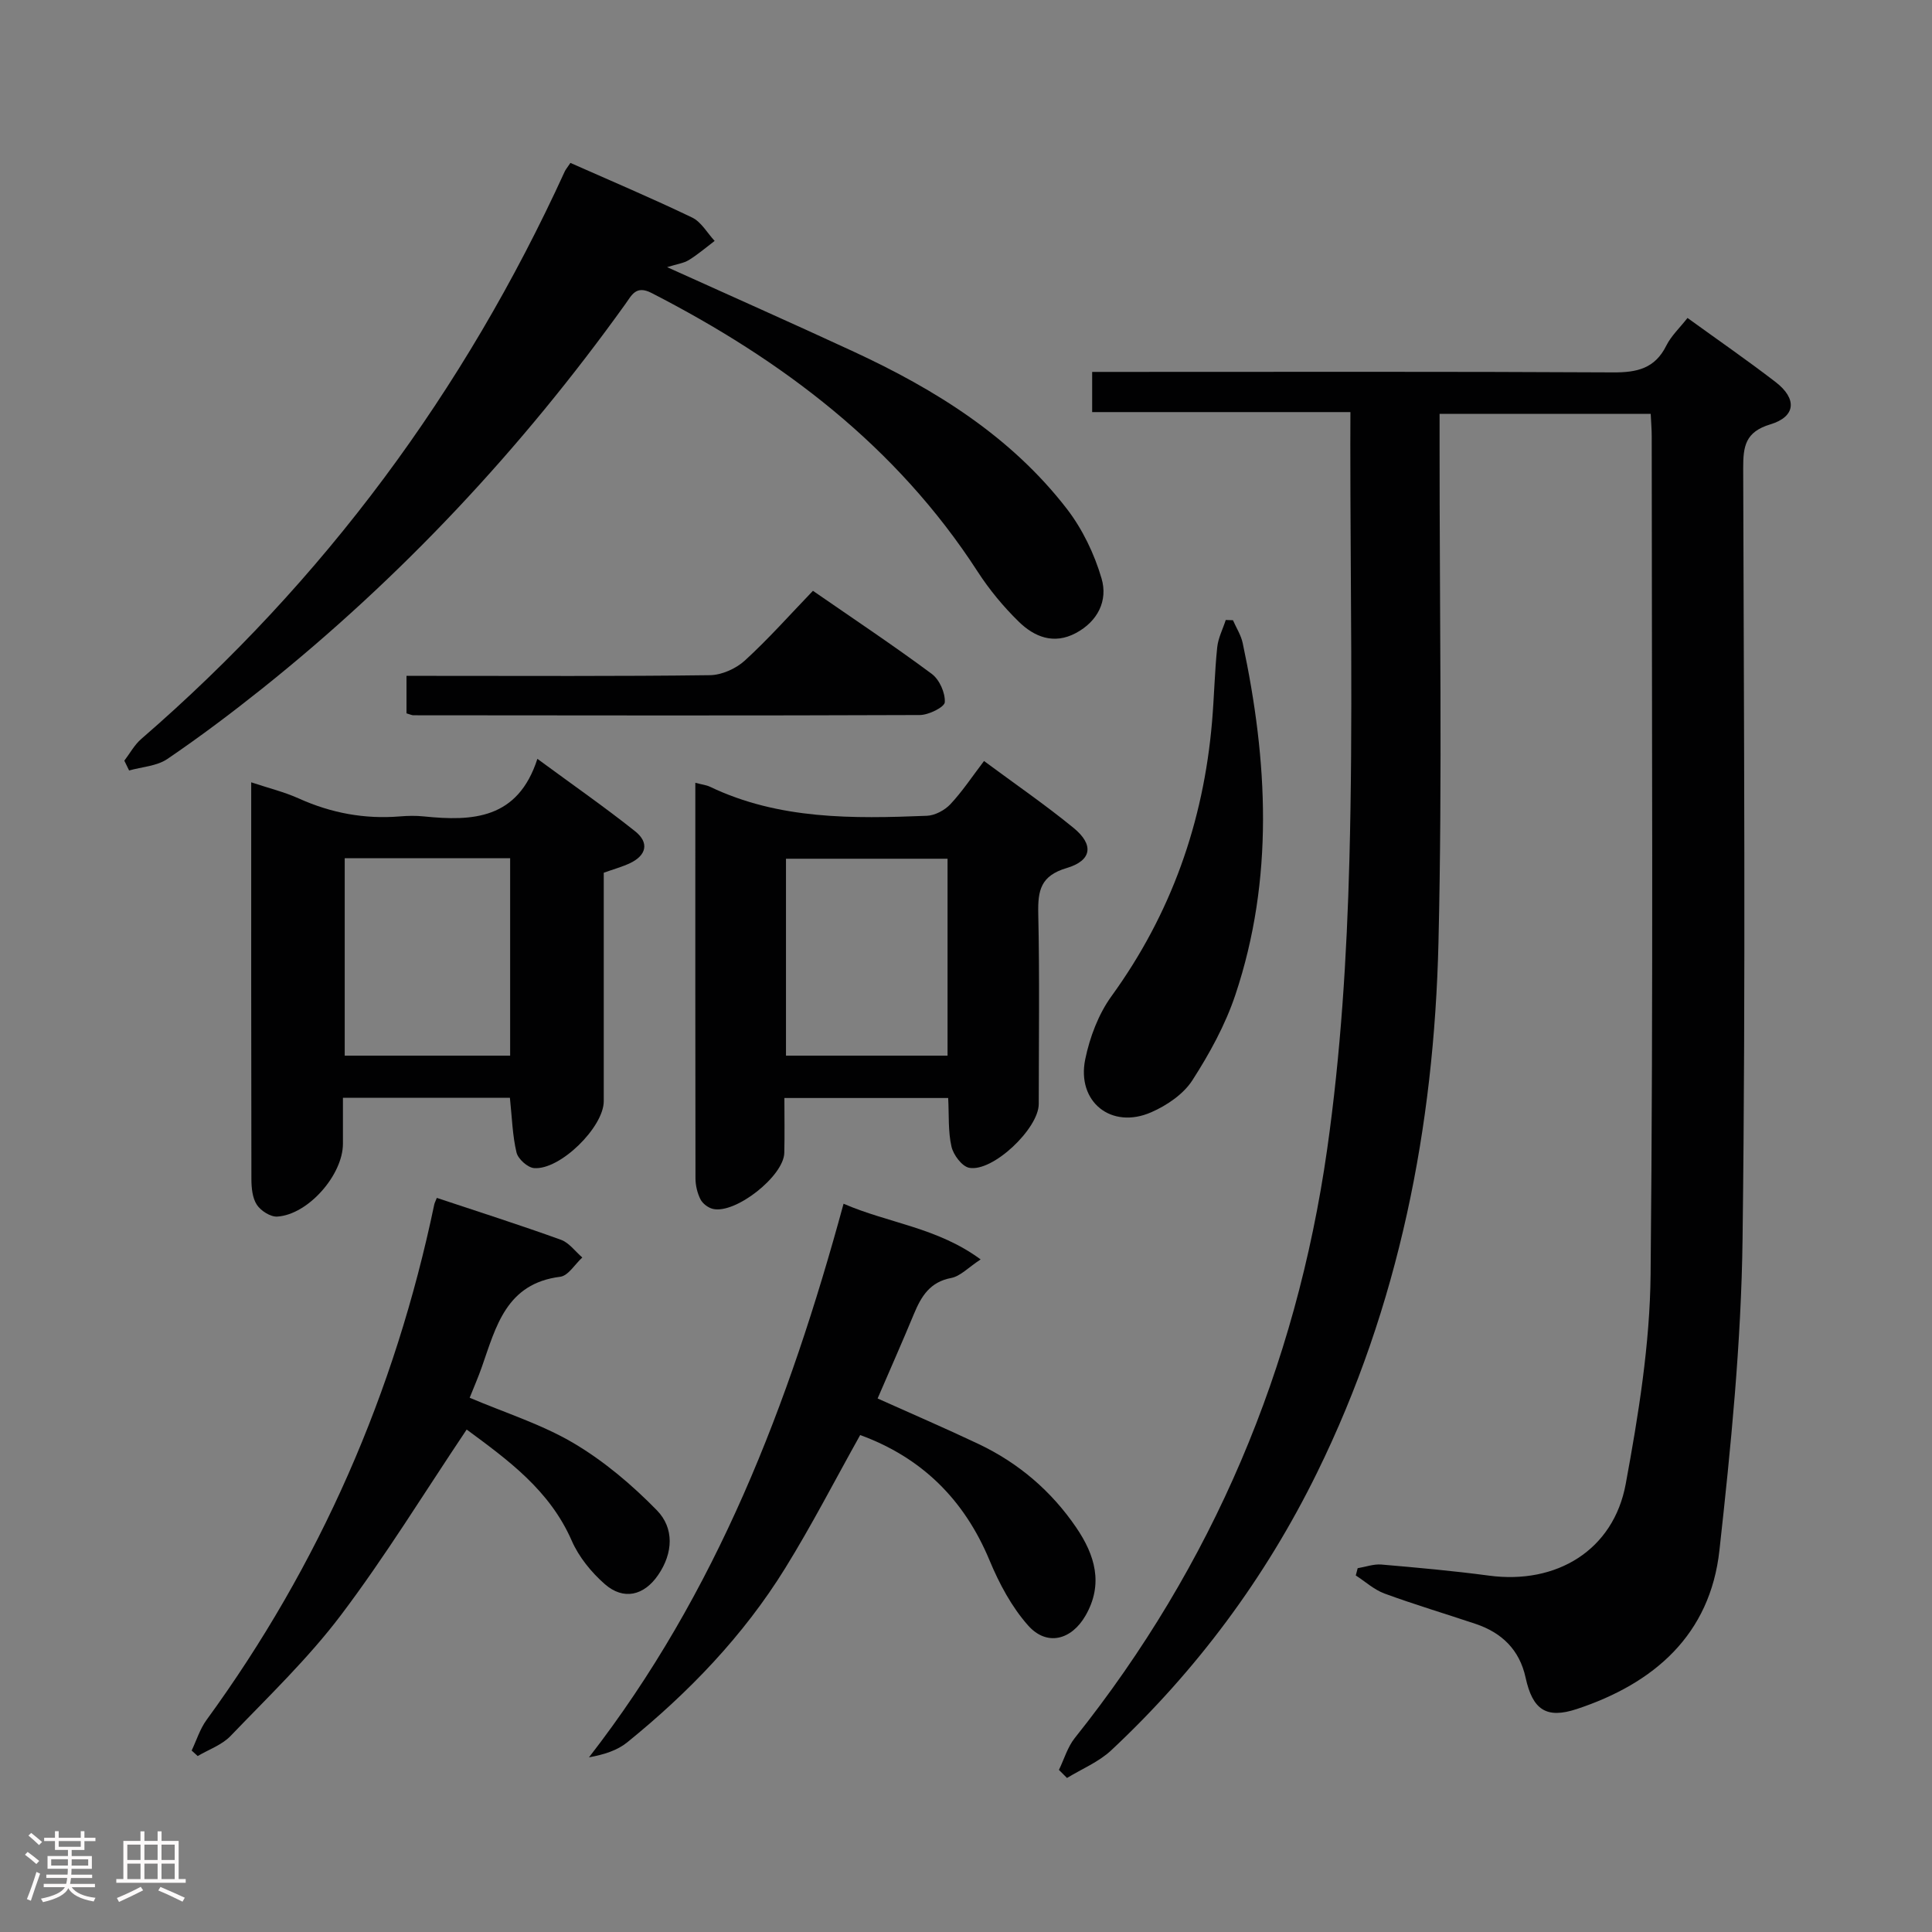 <svg enable-background="new 0 0 400 400" viewBox="0 0 400 400" xmlns="http://www.w3.org/2000/svg"><rect x="0" y="0" width="400" height="400" fill="#808080" stroke="none"/><path d="m5.17 384 .55-.58c.85.61 1.65 1.24 2.4 1.87l-.59.64c-.83-.73-1.62-1.38-2.36-1.93m1.22 9.53-.82-.34c.71-1.76 1.37-3.64 1.98-5.63.24.13.5.25.76.36-.6 1.67-1.24 3.54-1.92 5.61m-.5-13.5.57-.54c.56.44 1.31 1.06 2.26 1.87l-.64.64c-.68-.66-1.41-1.32-2.19-1.97m3.25.46h2.24v-1.36h.77v1.36h4.57v-1.36h.76v1.36h2.28v.69h-2.28v1.84h-2.64v1.26h4.18v2.64h-4.21c0 .45-.02.86-.05 1.21h4.32v.69h-4.38c-.04.34-.1.75-.19 1.22h5.15v.69h-4.82c.87 1.19 2.51 1.92 4.93 2.19-.17.31-.3.57-.37.76-2.77-.49-4.52-1.41-5.26-2.76-.56 1.26-2.3 2.23-5.24 2.9-.12-.24-.26-.48-.43-.72 2.73-.55 4.38-1.34 4.96-2.38h-4.38v-.69h4.65c.1-.38.17-.79.21-1.22h-4.32v-.69h4.4c.03-.34.05-.75.05-1.21h-4.2v-2.64h4.23v-1.26h-2.69v-1.84h-2.24zm1.46 4.46v1.29h3.45c.01-.4.02-.57.01-.53v-.32-.45h-3.46zm1.55-2.59h4.57v-1.19h-4.57zm6.11 2.59h-3.42v.77c-.02.19-.01.37-.02.53h3.44z" fill="#fcfafa"/><path d="m32.63 379.16h.82v1.98h3.54v7.89h1.46v.78h-14.37v-.78h1.46v-7.89h3.54v-1.98h.82v1.98h2.73zm-3.49 11.48.5.73c-1.61.82-3.28 1.63-5 2.41-.13-.27-.28-.55-.44-.82 1.75-.72 3.4-1.49 4.94-2.32m-2.78-5.55h2.73v-3.18h-2.73zm0 3.95h2.73v-3.2h-2.73zm3.54-3.95h2.73v-3.18h-2.73zm0 3.95h2.73v-3.2h-2.73zm7.89 4.68c-1.84-.92-3.51-1.7-5.02-2.32l.45-.73c1.89.8 3.57 1.55 5.04 2.23zm-1.62-11.81h-2.73v3.18h2.73zm-2.73 7.13h2.73v-3.2h-2.73z" fill="#fcfafa"/><g fill="#010102"><path d="m279.59 85.32c-18.32 0-35.75 0-53.47 0 0-2.87 0-5.29 0-8.32h5.4c34.16 0 68.32-.09 102.48.1 4.94.03 8.64-.81 10.99-5.54 1.01-2.03 2.79-3.68 4.39-5.73 6.2 4.49 12.34 8.73 18.24 13.27 4.48 3.45 4.21 7.16-1.09 8.76-5.21 1.57-5.63 4.56-5.62 9.11.13 53.16.54 106.32-.13 159.47-.27 21.54-2.42 43.1-4.79 64.54-1.92 17.46-13.48 27.55-29.54 32.86-6.3 2.08-9.14.16-10.59-6.5-1.25-5.76-4.91-9.3-10.35-11.13-6.29-2.11-12.65-4-18.88-6.29-2.14-.79-3.96-2.47-5.93-3.74.13-.5.26-1 .39-1.5 1.64-.27 3.3-.89 4.9-.76 7.45.64 14.91 1.31 22.32 2.3 13.95 1.86 25.75-5.26 28.28-18.99 2.64-14.32 5.01-28.92 5.15-43.42.57-57.82.24-115.65.23-173.47 0-1.46-.13-2.92-.21-4.66-14.51 0-28.77 0-43.71 0v5.97c-.02 34.49.59 69-.23 103.48-.91 38.2-8.16 75.24-25.17 109.84-10.67 21.71-24.92 40.89-42.59 57.42-2.58 2.41-6.07 3.84-9.15 5.72-.56-.56-1.11-1.12-1.67-1.67 1.08-2.22 1.78-4.72 3.28-6.6 28.59-35.82 45.8-76.65 52.24-121.8 2.83-19.85 4.09-40.01 4.62-60.07.76-28.64.19-57.32.19-85.98.02-1.94.02-3.9.02-6.67z"/><path d="m25.74 157.49c1.16-1.52 2.1-3.29 3.52-4.51 37.83-32.74 66.88-72.01 87.66-117.47.2-.44.54-.82 1.18-1.78 8.37 3.71 16.88 7.31 25.2 11.31 1.89.91 3.13 3.19 4.66 4.84-1.77 1.34-3.46 2.8-5.34 3.96-1.07.66-2.45.83-4.5 1.47 13.38 6.05 26.06 11.67 38.64 17.5 16.91 7.84 32.56 17.57 44.12 32.54 3.24 4.2 5.7 9.34 7.19 14.43 1.33 4.54-.75 8.85-5.33 11.29-4.57 2.44-8.6.79-11.83-2.37-3.18-3.11-6.09-6.63-8.51-10.37-16.79-25.95-40.44-43.78-67.52-57.68-3.22-1.65-4.09.47-5.42 2.32-21.47 29.93-46.4 56.61-75.2 79.61-6.37 5.08-12.9 10-19.63 14.57-2.17 1.47-5.24 1.62-7.9 2.37-.32-.67-.65-1.35-.99-2.03z"/><path d="m105.57 227.28c-11.44 0-22.7 0-34.57 0v9.52c0 6.44-7.2 14.68-13.59 15.08-1.4.09-3.41-1.19-4.23-2.44-.93-1.41-1.12-3.49-1.13-5.29-.06-27.15-.04-54.3-.04-82.18 3.56 1.19 6.86 1.99 9.91 3.37 6.67 3 13.57 4.28 20.85 3.69 1.65-.14 3.35-.17 4.99 0 10.08 1.03 19.46.61 23.5-11.92 7.3 5.37 13.93 9.98 20.24 15 2.95 2.35 2.35 4.97-1.04 6.59-1.62.77-3.38 1.24-5.46 1.99v47.31c0 5.35-9.04 14.29-14.43 13.84-1.34-.11-3.31-1.89-3.63-3.22-.84-3.52-.93-7.2-1.37-11.34zm.05-8.72c0-13.77 0-27.26 0-40.87-11.63 0-22.87 0-34.25 0v40.87z"/><path d="m143.96 162.07c1.44.38 2.28.46 3.01.81 14.33 6.85 29.63 6.63 44.94 6.02 1.68-.07 3.7-1.16 4.87-2.41 2.47-2.64 4.49-5.7 6.95-8.93 6.33 4.69 12.63 9.02 18.53 13.84 4.26 3.48 3.84 6.76-1.42 8.32-5.37 1.59-5.98 4.61-5.88 9.39.29 13.15.11 26.31.1 39.46 0 5.07-9.51 14.14-14.4 13.21-1.5-.29-3.28-2.68-3.67-4.4-.72-3.16-.49-6.54-.68-10.05-11.27 0-22.21 0-33.91 0 0 3.82.07 7.59-.02 11.36-.11 4.81-10.11 12.7-14.78 11.6-.99-.23-2.13-1.1-2.58-1.99-.65-1.29-1.02-2.86-1.03-4.31-.05-27.15-.03-54.28-.03-81.92zm52.22 56.49c0-13.54 0-27.04 0-40.77-11.26 0-22.27 0-33.45 0v40.77z"/><path d="m174.65 249.22c9.35 4.05 19.42 4.91 28.38 11.53-2.58 1.69-4.2 3.48-6.09 3.84-4.39.82-6.19 3.78-7.7 7.4-2.41 5.82-4.97 11.58-7.54 17.55 7.09 3.19 14.06 6.18 20.91 9.43 8.28 3.93 15.09 9.75 20.24 17.33 3.83 5.64 5.66 11.64 1.91 18.17-2.91 5.08-8.01 6.43-11.88 2.09-3.42-3.84-6-8.69-8-13.49-5.29-12.74-14.19-21.36-26.79-25.96-5.26 9.41-10.04 18.71-15.52 27.56-8.66 14-19.97 25.74-32.72 36.07-2.05 1.66-4.75 2.52-7.91 3.1 26.44-34.04 41.4-73.09 52.71-114.62z"/><path d="m96.62 295.97c-8.86 13.21-16.85 26.27-26.04 38.43-6.78 8.97-15.02 16.86-22.84 25.01-1.78 1.86-4.51 2.8-6.81 4.16-.42-.38-.84-.76-1.25-1.14 1.01-2.12 1.72-4.47 3.08-6.33 23.45-32.17 39.02-67.8 47.15-106.73.07-.31.23-.61.53-1.36 8.56 2.85 17.18 5.6 25.69 8.67 1.7.61 2.97 2.42 4.43 3.67-1.52 1.38-2.91 3.78-4.57 3.99-11.17 1.39-13.29 10.29-16.22 18.65-.76 2.17-1.69 4.28-2.53 6.4 7.36 3.13 14.91 5.49 21.54 9.41 6.3 3.73 12.09 8.64 17.22 13.89 3.62 3.7 3.37 8.87.26 13.4-2.92 4.27-7.16 5.29-11.05 1.88-2.79-2.45-5.37-5.62-6.84-8.99-4.59-10.49-13.25-16.73-21.75-23.01z"/><path d="m255.27 128.41c.69 1.58 1.67 3.09 2.02 4.74 5.2 24.4 6.52 48.8-1.53 72.85-2.08 6.21-5.35 12.16-8.91 17.69-1.85 2.86-5.26 5.17-8.47 6.58-8.26 3.64-15.52-2.12-13.69-10.98.94-4.55 2.73-9.31 5.43-13.04 12.34-17.03 19.04-35.99 20.82-56.81.44-5.13.54-10.3 1.07-15.42.2-1.93 1.16-3.77 1.77-5.66.49.02.99.03 1.49.05z"/><path d="m84.16 147.69c0-2.5 0-4.79 0-7.76h5.4c19.14 0 38.28.11 57.41-.14 2.46-.03 5.4-1.35 7.24-3.03 4.89-4.47 9.31-9.46 14.1-14.44 8.59 5.94 16.75 11.37 24.6 17.2 1.59 1.18 2.81 3.92 2.7 5.86-.05 1.02-3.35 2.66-5.18 2.66-34.95.14-69.89.08-104.84.05-.31 0-.62-.16-1.43-.4z"/></g></svg>